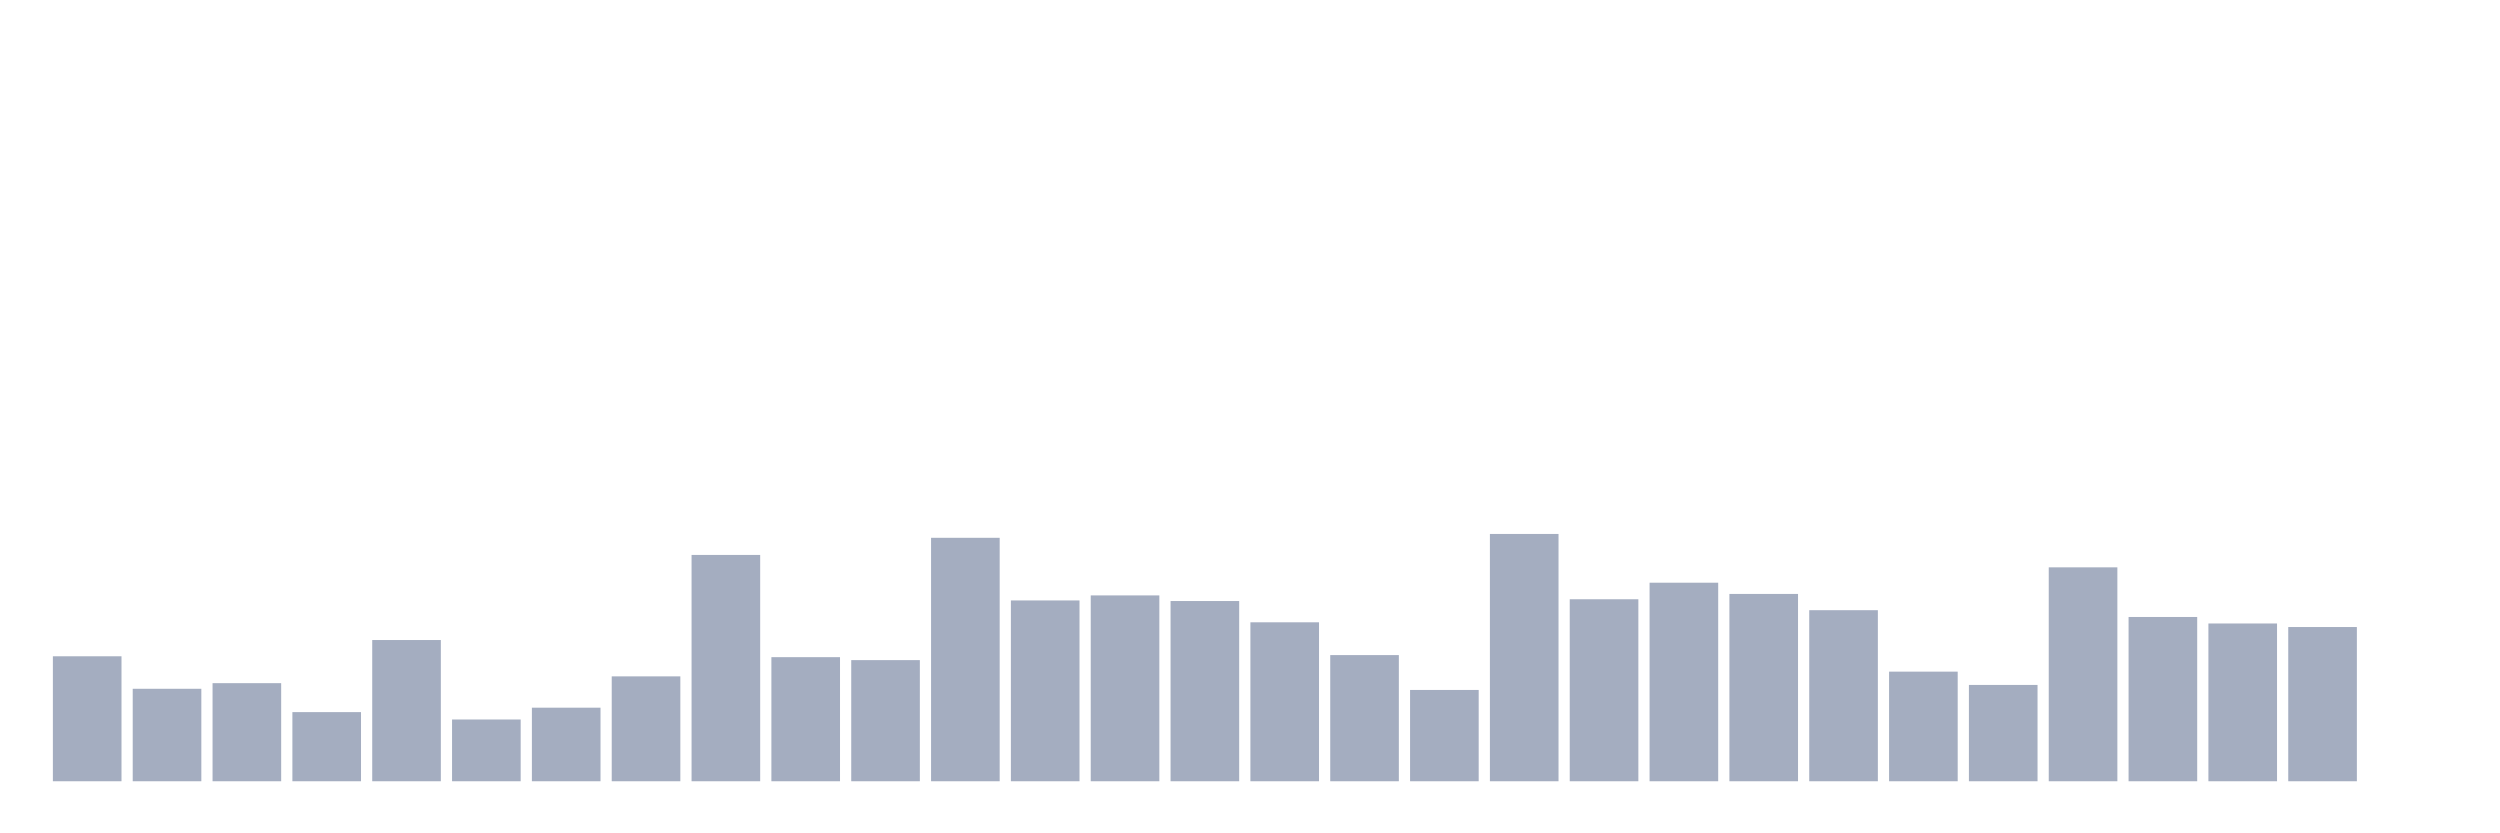 <svg xmlns="http://www.w3.org/2000/svg" viewBox="0 0 480 160"><g transform="translate(10,10)"><rect class="bar" x="0.153" width="13.175" y="116.005" height="23.995" fill="rgb(164,173,192)"></rect><rect class="bar" x="15.482" width="13.175" y="122.245" height="17.755" fill="rgb(164,173,192)"></rect><rect class="bar" x="30.81" width="13.175" y="121.167" height="18.833" fill="rgb(164,173,192)"></rect><rect class="bar" x="46.138" width="13.175" y="126.726" height="13.274" fill="rgb(164,173,192)"></rect><rect class="bar" x="61.466" width="13.175" y="112.885" height="27.115" fill="rgb(164,173,192)"></rect><rect class="bar" x="76.794" width="13.175" y="128.144" height="11.856" fill="rgb(164,173,192)"></rect><rect class="bar" x="92.123" width="13.175" y="125.875" height="14.125" fill="rgb(164,173,192)"></rect><rect class="bar" x="107.451" width="13.175" y="119.862" height="20.138" fill="rgb(164,173,192)"></rect><rect class="bar" x="122.779" width="13.175" y="96.548" height="43.452" fill="rgb(164,173,192)"></rect><rect class="bar" x="138.107" width="13.175" y="116.175" height="23.825" fill="rgb(164,173,192)"></rect><rect class="bar" x="153.436" width="13.175" y="116.742" height="23.258" fill="rgb(164,173,192)"></rect><rect class="bar" x="168.764" width="13.175" y="93.258" height="46.742" fill="rgb(164,173,192)"></rect><rect class="bar" x="184.092" width="13.175" y="105.284" height="34.716" fill="rgb(164,173,192)"></rect><rect class="bar" x="199.42" width="13.175" y="104.319" height="35.681" fill="rgb(164,173,192)"></rect><rect class="bar" x="214.748" width="13.175" y="105.397" height="34.603" fill="rgb(164,173,192)"></rect><rect class="bar" x="230.077" width="13.175" y="109.481" height="30.519" fill="rgb(164,173,192)"></rect><rect class="bar" x="245.405" width="13.175" y="115.778" height="24.222" fill="rgb(164,173,192)"></rect><rect class="bar" x="260.733" width="13.175" y="122.472" height="17.528" fill="rgb(164,173,192)"></rect><rect class="bar" x="276.061" width="13.175" y="92.52" height="47.48" fill="rgb(164,173,192)"></rect><rect class="bar" x="291.39" width="13.175" y="105.057" height="34.943" fill="rgb(164,173,192)"></rect><rect class="bar" x="306.718" width="13.175" y="101.88" height="38.12" fill="rgb(164,173,192)"></rect><rect class="bar" x="322.046" width="13.175" y="104.036" height="35.964" fill="rgb(164,173,192)"></rect><rect class="bar" x="337.374" width="13.175" y="107.156" height="32.844" fill="rgb(164,173,192)"></rect><rect class="bar" x="352.702" width="13.175" y="118.955" height="21.045" fill="rgb(164,173,192)"></rect><rect class="bar" x="368.031" width="13.175" y="121.507" height="18.493" fill="rgb(164,173,192)"></rect><rect class="bar" x="383.359" width="13.175" y="98.93" height="41.07" fill="rgb(164,173,192)"></rect><rect class="bar" x="398.687" width="13.175" y="108.46" height="31.54" fill="rgb(164,173,192)"></rect><rect class="bar" x="414.015" width="13.175" y="109.708" height="30.292" fill="rgb(164,173,192)"></rect><rect class="bar" x="429.344" width="13.175" y="110.389" height="29.611" fill="rgb(164,173,192)"></rect><rect class="bar" x="444.672" width="13.175" y="140" height="0" fill="rgb(164,173,192)"></rect></g></svg>